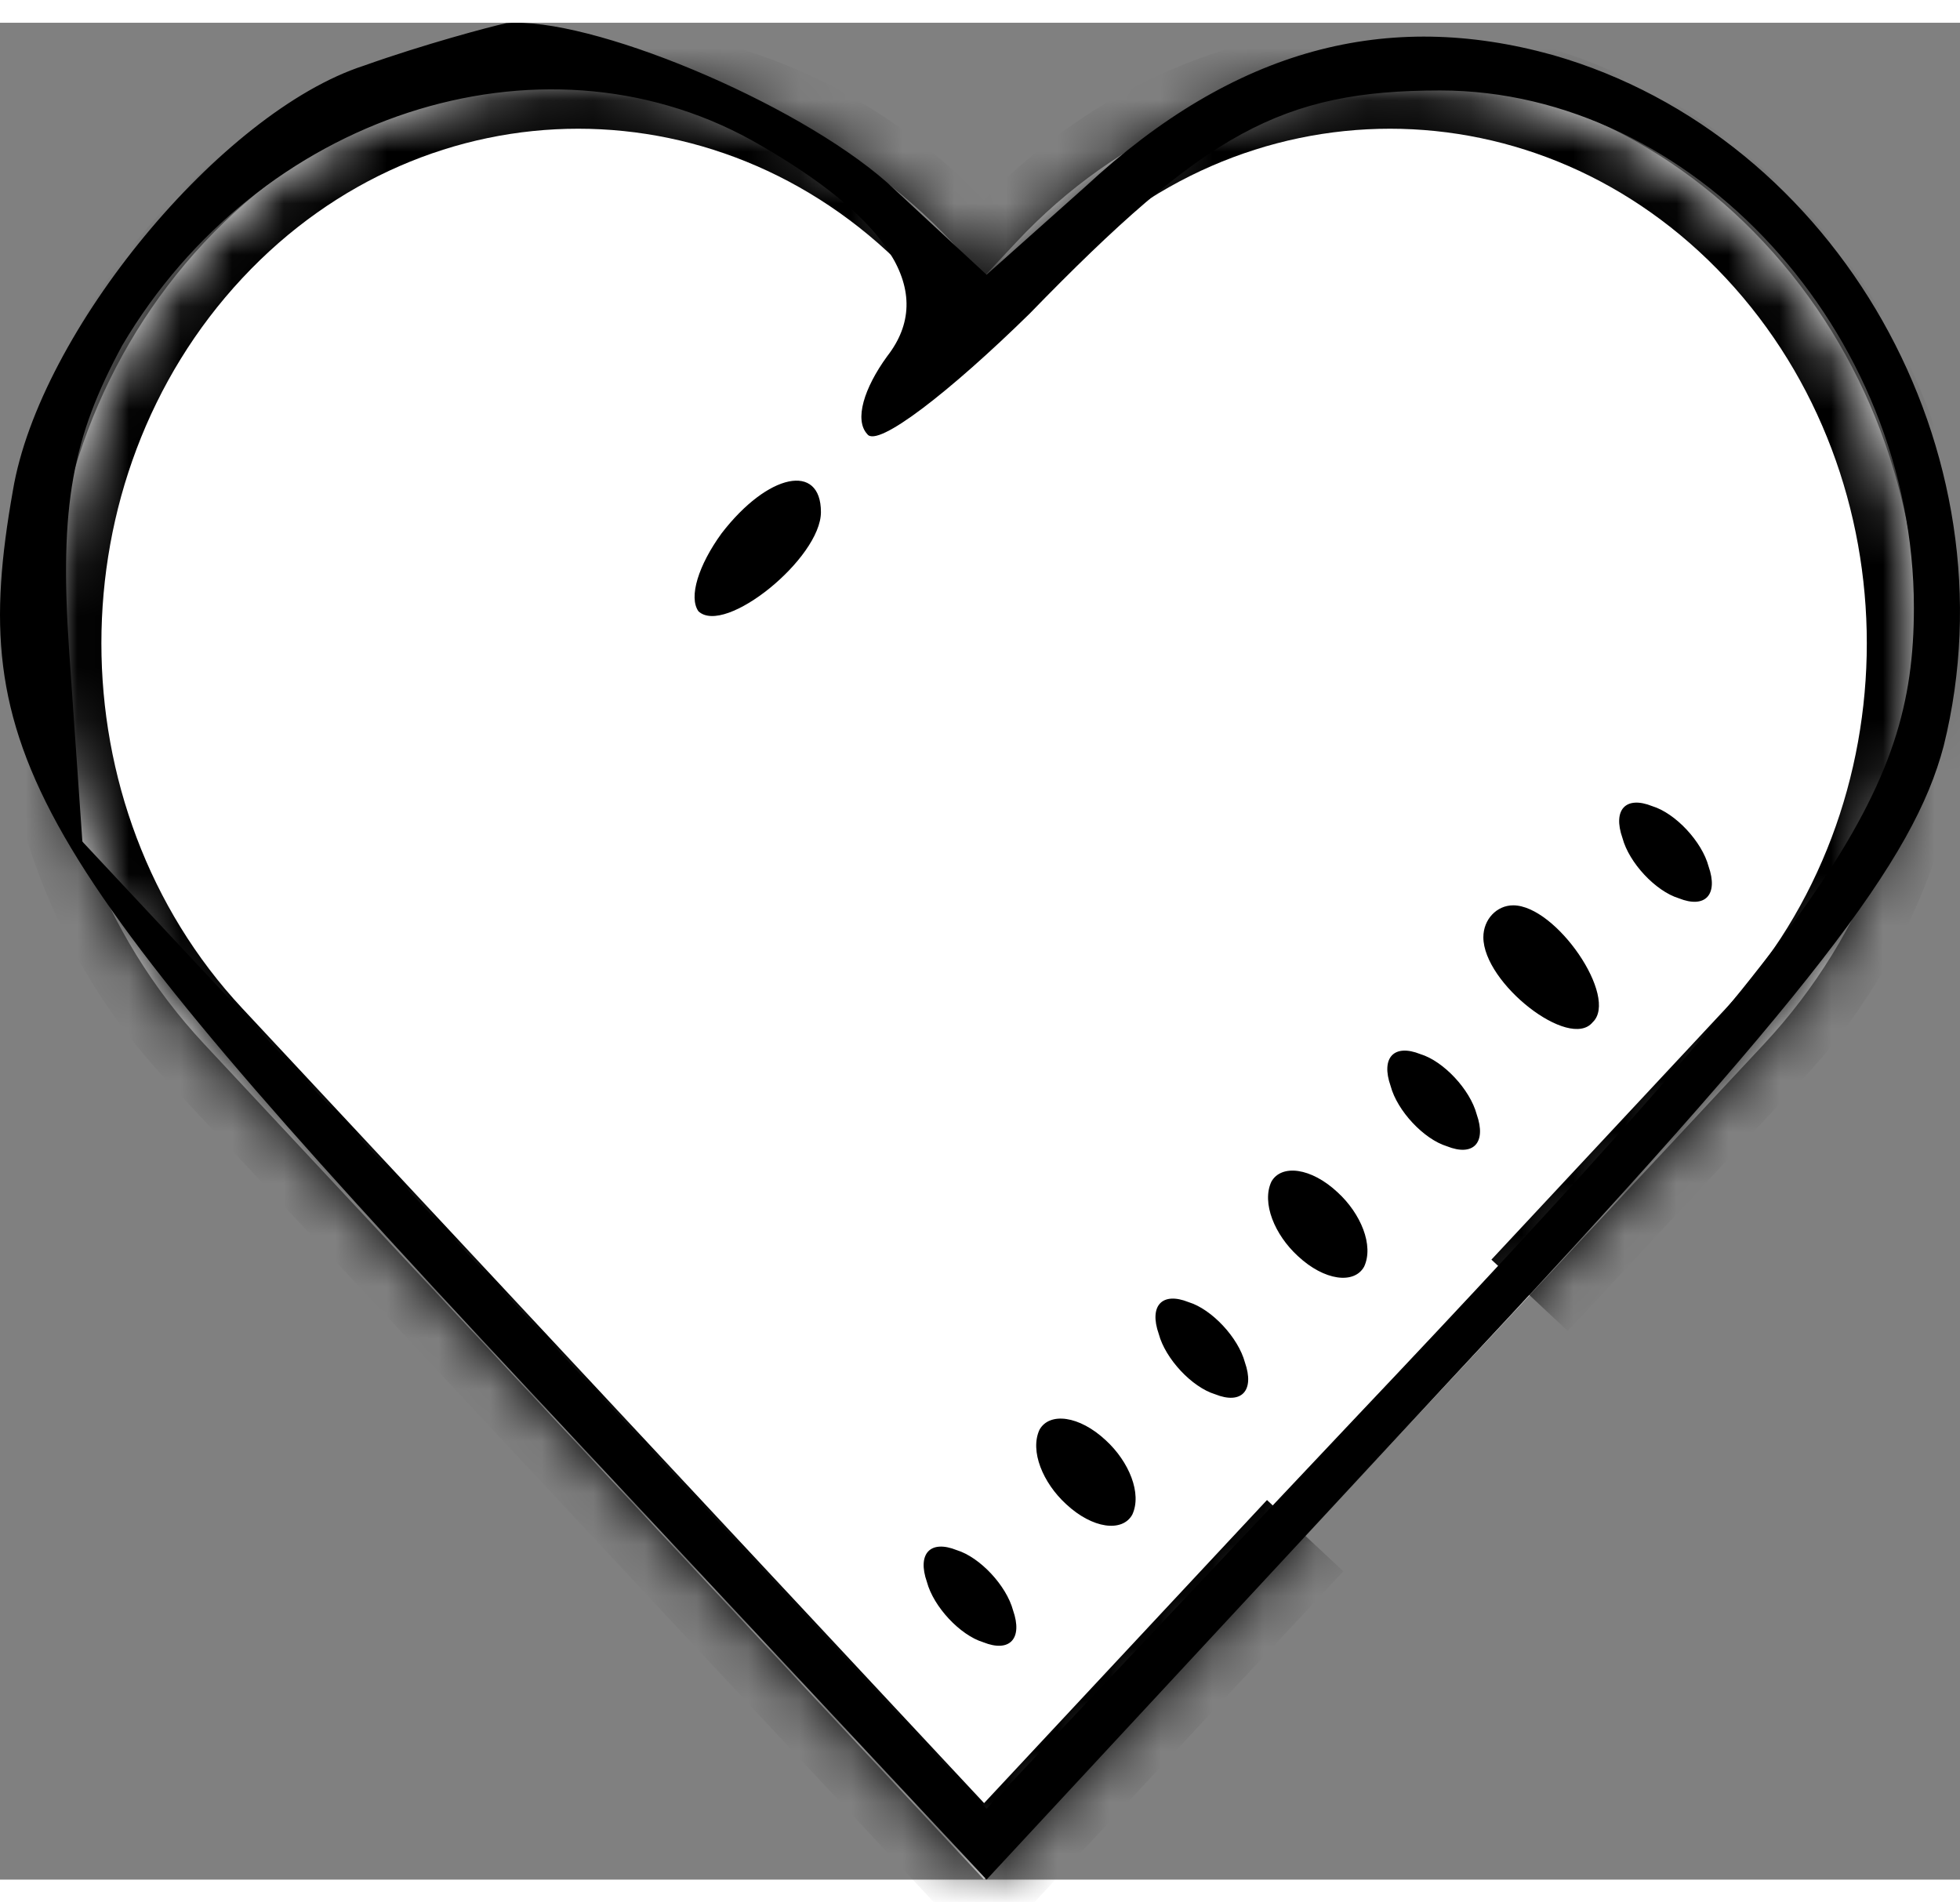 <svg width="34" height="33" viewBox="0 0 38 36" fill="none" xmlns="http://www.w3.org/2000/svg">
<rect x="0" y="0" width="38" height="36" fill="#808080" stroke="none"/>
<mask id="path-1-inside-1" fill="white">
<path d="M29.655 24.671L33.584 20.461L34.201 19.8C38.206 15.509 38.206 8.552 34.201 4.261C30.196 -0.03 23.702 -0.03 19.697 4.261L19.079 4.922L18.462 4.261C14.457 -0.03 7.963 -0.03 3.958 4.261C-0.047 8.552 -0.047 15.509 3.958 19.8L4.575 20.461L19.079 36L25.304 29.331"/>
</mask>
<path d="M29.655 24.671L33.584 20.461L34.201 19.8C38.206 15.509 38.206 8.552 34.201 4.261C30.196 -0.03 23.702 -0.03 19.697 4.261L19.079 4.922L18.462 4.261C14.457 -0.03 7.963 -0.03 3.958 4.261C-0.047 8.552 -0.047 15.509 3.958 19.8L4.575 20.461L19.079 36L25.304 29.331" fill="white"/>
<path d="M33.584 20.461L34.324 21.151L33.584 20.461ZM19.079 4.922L18.34 5.612L19.079 6.405L19.819 5.612L19.079 4.922ZM18.462 4.261L17.723 4.951L17.723 4.951L18.462 4.261ZM3.958 19.8L3.218 20.49H3.218L3.958 19.8ZM4.575 20.461L5.315 19.77L4.575 20.461ZM19.079 36L18.34 36.691L19.079 37.483L19.819 36.691L19.079 36ZM30.394 25.361L34.324 21.151L32.844 19.77L28.915 23.98L30.394 25.361ZM34.324 21.151L34.941 20.49L33.461 19.109L32.844 19.77L34.324 21.151ZM34.941 20.49C39.309 15.811 39.309 8.25 34.941 3.57L33.461 4.951C37.104 8.853 37.104 15.207 33.461 19.109L34.941 20.49ZM34.941 3.57C30.535 -1.149 23.362 -1.149 18.957 3.57L20.436 4.951C24.041 1.089 29.856 1.089 33.461 4.951L34.941 3.57ZM18.957 3.57L18.34 4.231L19.819 5.612L20.436 4.951L18.957 3.57ZM19.819 4.231L19.202 3.57L17.723 4.951L18.34 5.612L19.819 4.231ZM19.202 3.57C14.797 -1.149 7.624 -1.149 3.218 3.57L4.698 4.951C8.303 1.089 14.117 1.089 17.723 4.951L19.202 3.57ZM3.218 3.57C-1.15 8.25 -1.15 15.811 3.218 20.49L4.698 19.109C1.055 15.207 1.055 8.853 4.698 4.951L3.218 3.57ZM3.218 20.49L3.835 21.151L5.315 19.77L4.698 19.109L3.218 20.49ZM3.835 21.151L18.34 36.691L19.819 35.309L5.315 19.77L3.835 21.151ZM19.819 36.691L26.044 30.022L24.564 28.641L18.34 35.309L19.819 36.691Z" fill="black" mask="url(#path-1-inside-1)"/>
<path d="M7.055 0.832C4.294 1.725 0.763 5.984 0.249 9.075C-0.65 14.158 0.506 16.081 10.137 26.384L19.127 36L28.052 26.384C35.18 18.76 37.106 16.218 37.684 14.02C39.097 8.319 35.629 2.206 30.107 0.626C26.897 -0.267 23.943 0.489 21.053 3.168L19.127 4.885L17.201 3.099C15.403 1.519 11.422 -0.129 9.816 0.008C9.495 0.077 8.211 0.42 7.055 0.832ZM14.568 2.275C17.265 3.786 18.164 5.228 17.201 6.465C16.751 7.083 16.559 7.701 16.815 7.976C17.008 8.25 18.421 7.151 19.962 5.64C23.365 2.137 24.842 1.313 27.924 1.313C32.804 1.313 37.106 5.984 37.106 11.341C37.106 14.982 35.501 17.317 26.255 27.071L19.127 34.626L10.33 25.216L1.597 15.875L1.34 12.166C1.148 9.349 1.405 8.044 2.368 6.259C5 1.794 10.459 0.008 14.568 2.275Z" fill="black"/>
<path d="M13.99 9.899C13.541 10.517 13.348 11.135 13.541 11.41C14.054 11.891 15.916 10.38 15.916 9.487C15.916 8.525 14.889 8.731 13.99 9.899Z" fill="black"/>
<path d="M31.456 15.806C31.584 16.287 32.098 16.836 32.547 16.974C33.061 17.18 33.318 16.905 33.125 16.355C32.997 15.875 32.483 15.325 32.033 15.188C31.52 14.982 31.263 15.257 31.456 15.806Z" fill="black"/>
<path d="M28.759 17.729C28.759 18.622 30.428 19.927 30.878 19.378C31.391 18.897 30.171 17.111 29.337 17.111C29.016 17.111 28.759 17.386 28.759 17.729Z" fill="black"/>
<path d="M26.961 20.614C27.089 21.095 27.603 21.644 28.052 21.782C28.566 21.988 28.823 21.713 28.63 21.164C28.502 20.683 27.988 20.133 27.539 19.996C27.025 19.79 26.768 20.065 26.961 20.614Z" fill="black"/>
<path d="M24.649 22.469C24.457 22.881 24.713 23.499 25.163 23.911C25.677 24.392 26.255 24.461 26.447 24.117C26.64 23.705 26.383 23.087 25.933 22.675C25.42 22.194 24.842 22.125 24.649 22.469Z" fill="black"/>
<path d="M22.466 25.422C22.594 25.903 23.108 26.453 23.558 26.59C24.071 26.796 24.328 26.521 24.136 25.972C24.007 25.491 23.493 24.941 23.044 24.804C22.53 24.598 22.273 24.873 22.466 25.422Z" fill="black"/>
<path d="M20.154 27.277C19.962 27.689 20.219 28.307 20.668 28.719C21.182 29.2 21.76 29.269 21.952 28.925C22.145 28.513 21.888 27.895 21.439 27.483C20.925 27.002 20.347 26.933 20.154 27.277Z" fill="black"/>
<path d="M17.971 30.23C18.1 30.711 18.613 31.261 19.063 31.398C19.576 31.604 19.833 31.329 19.641 30.78C19.512 30.299 18.999 29.75 18.549 29.612C18.035 29.406 17.779 29.681 17.971 30.23Z" fill="black"/>
</svg>
